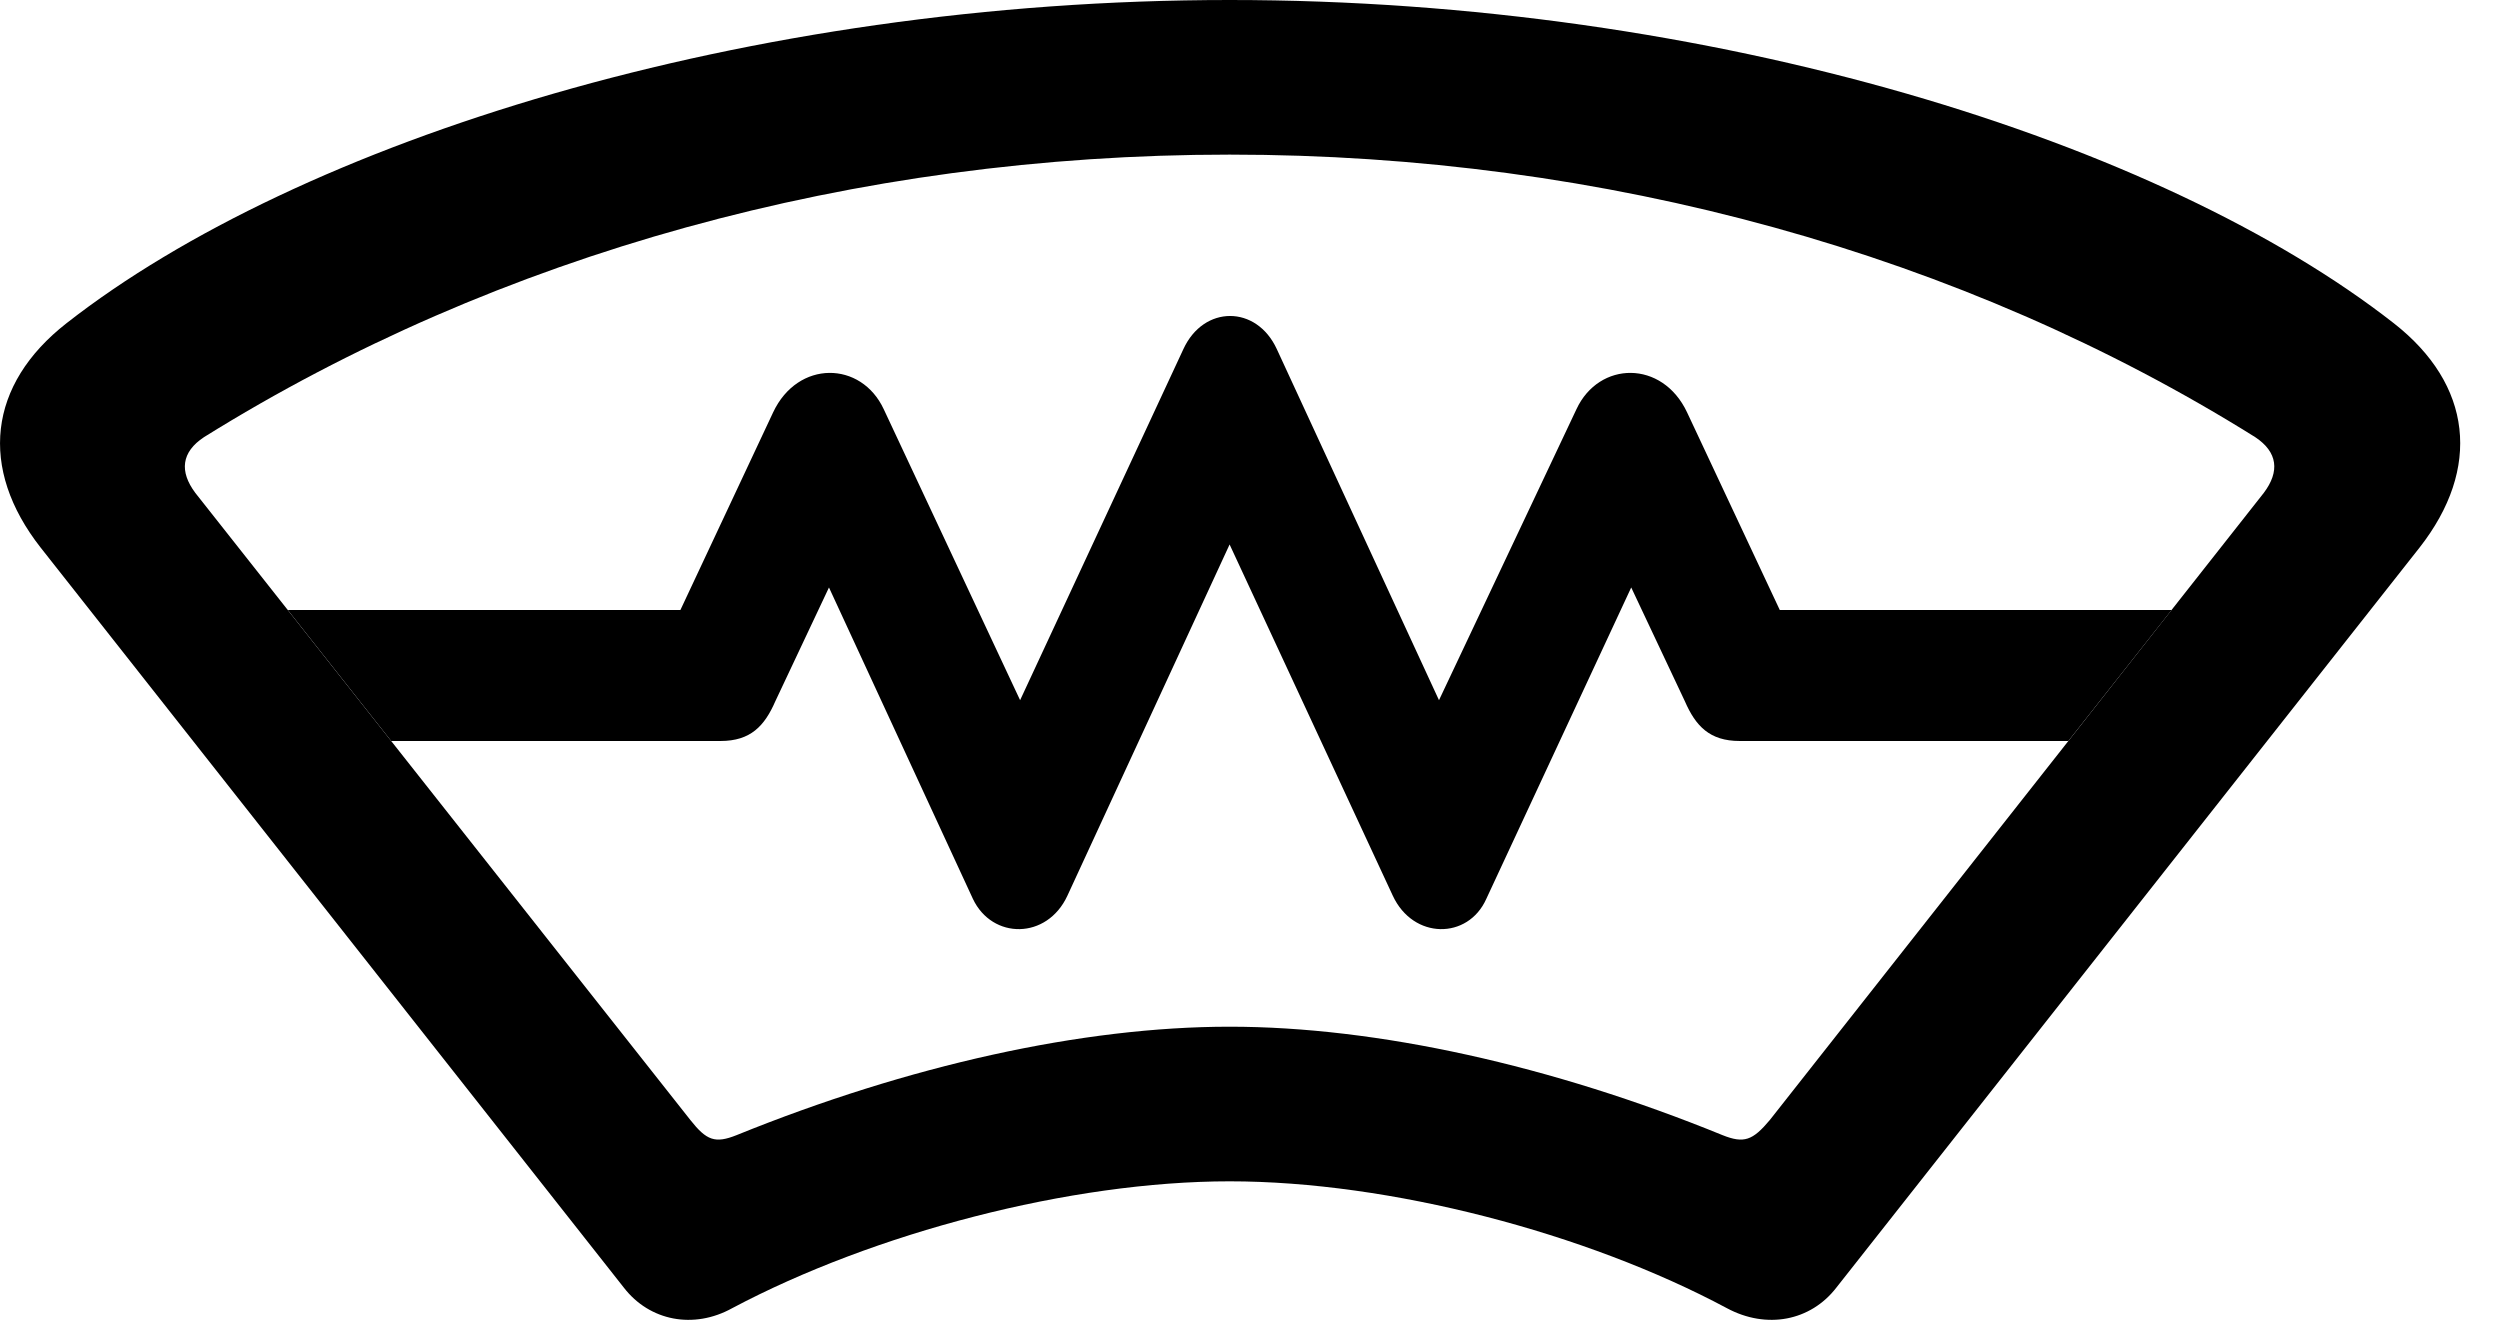 <svg version="1.1" xmlns="http://www.w3.org/2000/svg" xmlns:xlink="http://www.w3.org/1999/xlink" width="22.733" height="12.1" viewBox="0 0 22.733 12.1">
 <g>
  <rect height="12.1" opacity="0" width="22.733" x="0" y="0"/>
  <path d="M11.61 3.174L13.085 6.367L14.335 3.721C14.54 3.281 15.116 3.271 15.341 3.75L16.184 5.547L19.747 5.547L18.808 6.738L15.819 6.738C15.546 6.738 15.419 6.602 15.321 6.377L14.833 5.342L13.515 8.174C13.349 8.545 12.851 8.545 12.665 8.145L11.181 4.951L9.706 8.145C9.521 8.545 9.023 8.545 8.847 8.174L7.538 5.342L7.05 6.377C6.952 6.602 6.825 6.738 6.552 6.738L3.557 6.738L2.617 5.547L6.187 5.547L7.03 3.75C7.255 3.271 7.831 3.281 8.036 3.721L9.276 6.367L10.761 3.174C10.946 2.773 11.425 2.773 11.61 3.174Z" fill="currentColor"/>
  <path d="M11.181 10.742C12.636 10.742 14.423 11.211 15.702 11.895C16.064 12.09 16.464 12.012 16.698 11.709L22.001 4.98C22.567 4.258 22.48 3.496 21.767 2.939C19.657 1.289 15.585 0 11.181 0C6.786 0 2.714 1.289 0.605 2.939C-0.108 3.496-0.196 4.258 0.37 4.98L5.673 11.709C5.907 12.012 6.308 12.09 6.659 11.895C7.948 11.211 9.735 10.742 11.181 10.742ZM11.181 9.336C9.843 9.336 8.261 9.688 6.698 10.322C6.503 10.4 6.425 10.371 6.278 10.185L1.776 4.482C1.63 4.287 1.649 4.111 1.855 3.975C4.521 2.314 7.772 1.406 11.181 1.406C14.599 1.406 17.851 2.314 20.507 3.975C20.712 4.111 20.732 4.287 20.585 4.482L16.093 10.185C15.937 10.371 15.858 10.4 15.663 10.322C14.11 9.688 12.519 9.336 11.181 9.336Z" fill="currentColor"/>
 </g>
</svg>
